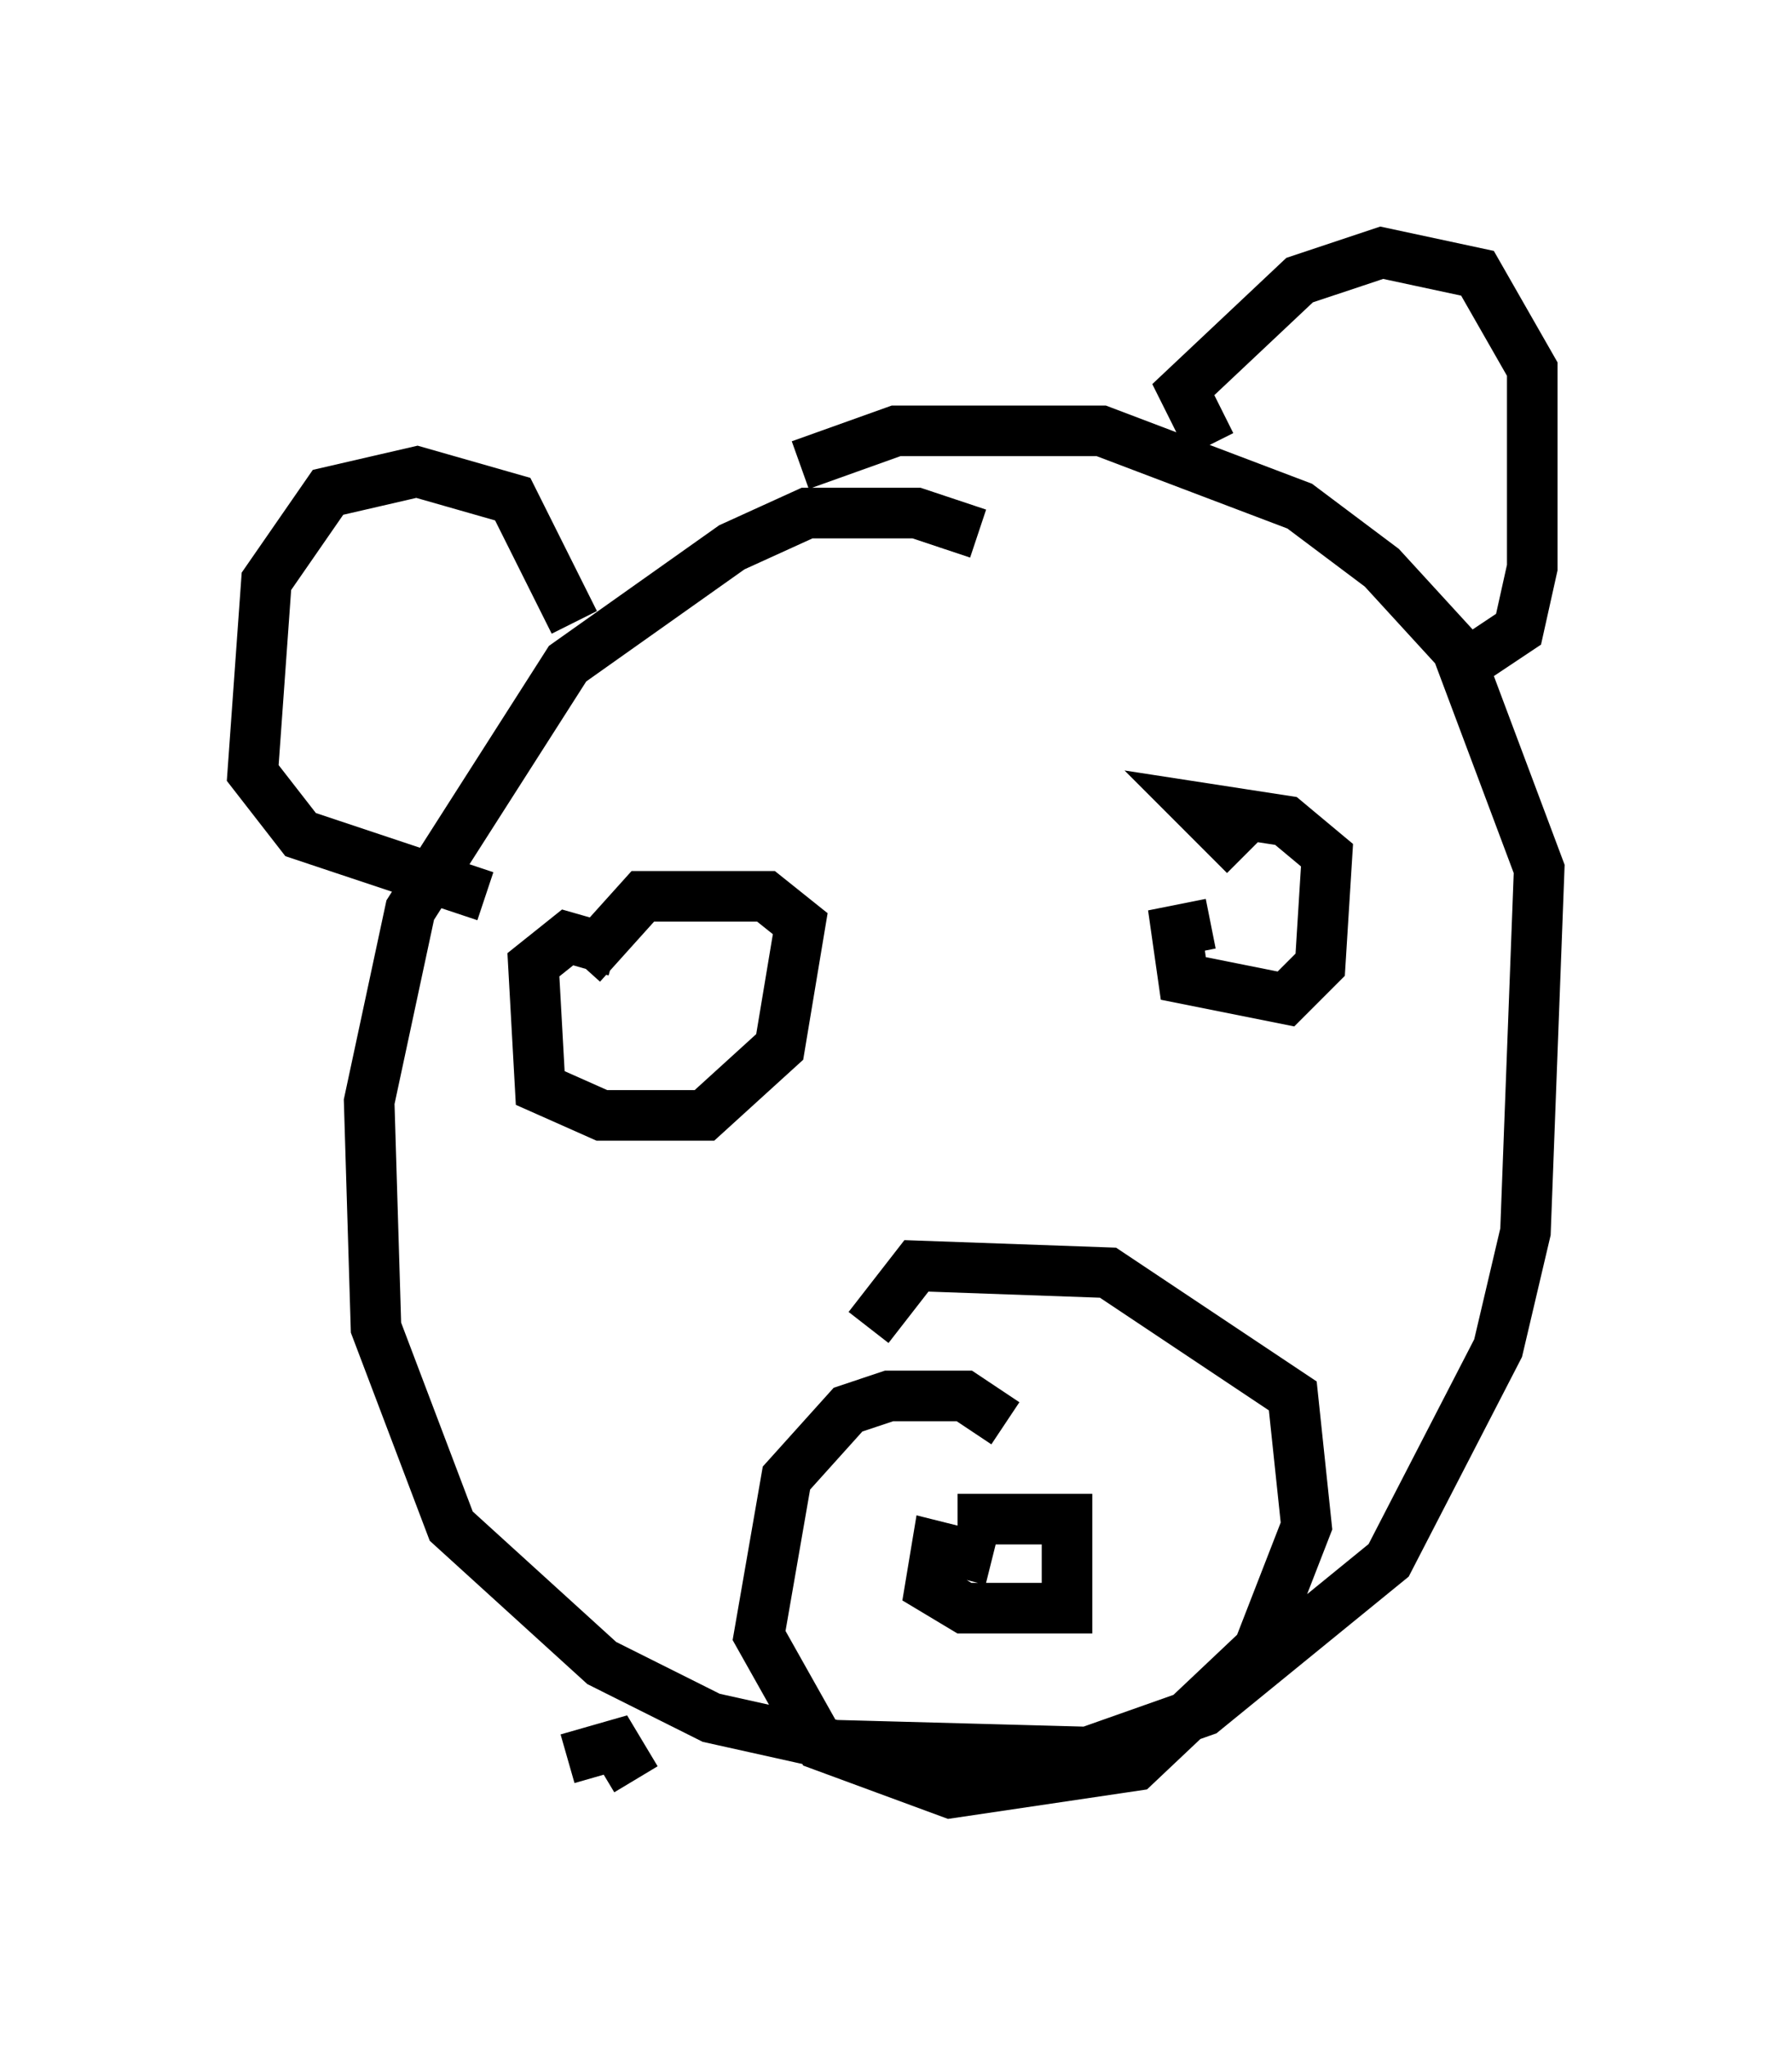 <?xml version="1.0" encoding="utf-8" ?>
<svg baseProfile="full" height="40.446" version="1.1" width="35.44" xmlns="http://www.w3.org/2000/svg" xmlns:ev="http://www.w3.org/2001/xml-events" xmlns:xlink="http://www.w3.org/1999/xlink"><defs /><rect fill="white" height="40.446" width="35.44" x="0" y="0" /><path d="M19.885, 11.36 m-0.541, -0.812 l-1.218, -0.406 -2.165, 0.0 l-1.488, 0.677 -3.248, 2.3 l-3.112, 4.871 -0.812, 3.789 l0.135, 4.465 1.488, 3.924 l2.977, 2.706 2.165, 1.083 l2.436, 0.541 5.007, 0.135 l2.3, -0.812 3.654, -2.977 l2.165, -4.195 0.541, -2.3 l0.271, -7.172 -1.624, -4.33 l-1.488, -1.624 -1.624, -1.218 l-3.924, -1.488 -4.059, 0.0 l-1.894, 0.677 m-3.654, 9.607 l-0.947, -0.271 -0.677, 0.541 l0.135, 2.436 1.218, 0.541 l2.03, 0.0 1.488, -1.353 l0.406, -2.436 -0.677, -0.541 l-2.436, 0.0 -1.218, 1.353 m12.449, -0.812 l-0.677, 0.135 0.135, 0.947 l2.03, 0.406 0.677, -0.677 l0.135, -2.165 -0.812, -0.677 l-1.759, -0.271 0.947, 0.947 m-0.677, -8.119 l-0.541, -1.083 2.3, -2.165 l1.624, -0.541 1.894, 0.406 l1.083, 1.894 0.0, 3.924 l-0.271, 1.218 -1.218, 0.812 m-17.456, -0.947 l-1.218, -2.436 -1.894, -0.541 l-1.759, 0.406 -1.218, 1.759 l-0.271, 3.789 0.947, 1.218 l3.654, 1.218 m10.284, 10.419 l-0.812, -0.541 -1.488, 0.0 l-0.812, 0.271 -1.218, 1.353 l-0.541, 3.112 1.218, 2.165 l2.571, 0.947 3.654, -0.541 l2.436, -2.3 0.947, -2.436 l-0.271, -2.571 -3.654, -2.436 l-3.789, -0.135 -0.947, 1.218 m2.436, 4.601 l-1.083, -0.271 -0.135, 0.812 l0.677, 0.406 2.03, 0.0 l0.0, -1.759 -2.165, 0.0 m-6.36, 5.142 l-0.406, -0.677 -0.947, 0.271 " fill="none" stroke="black" stroke-width="1" /></svg>